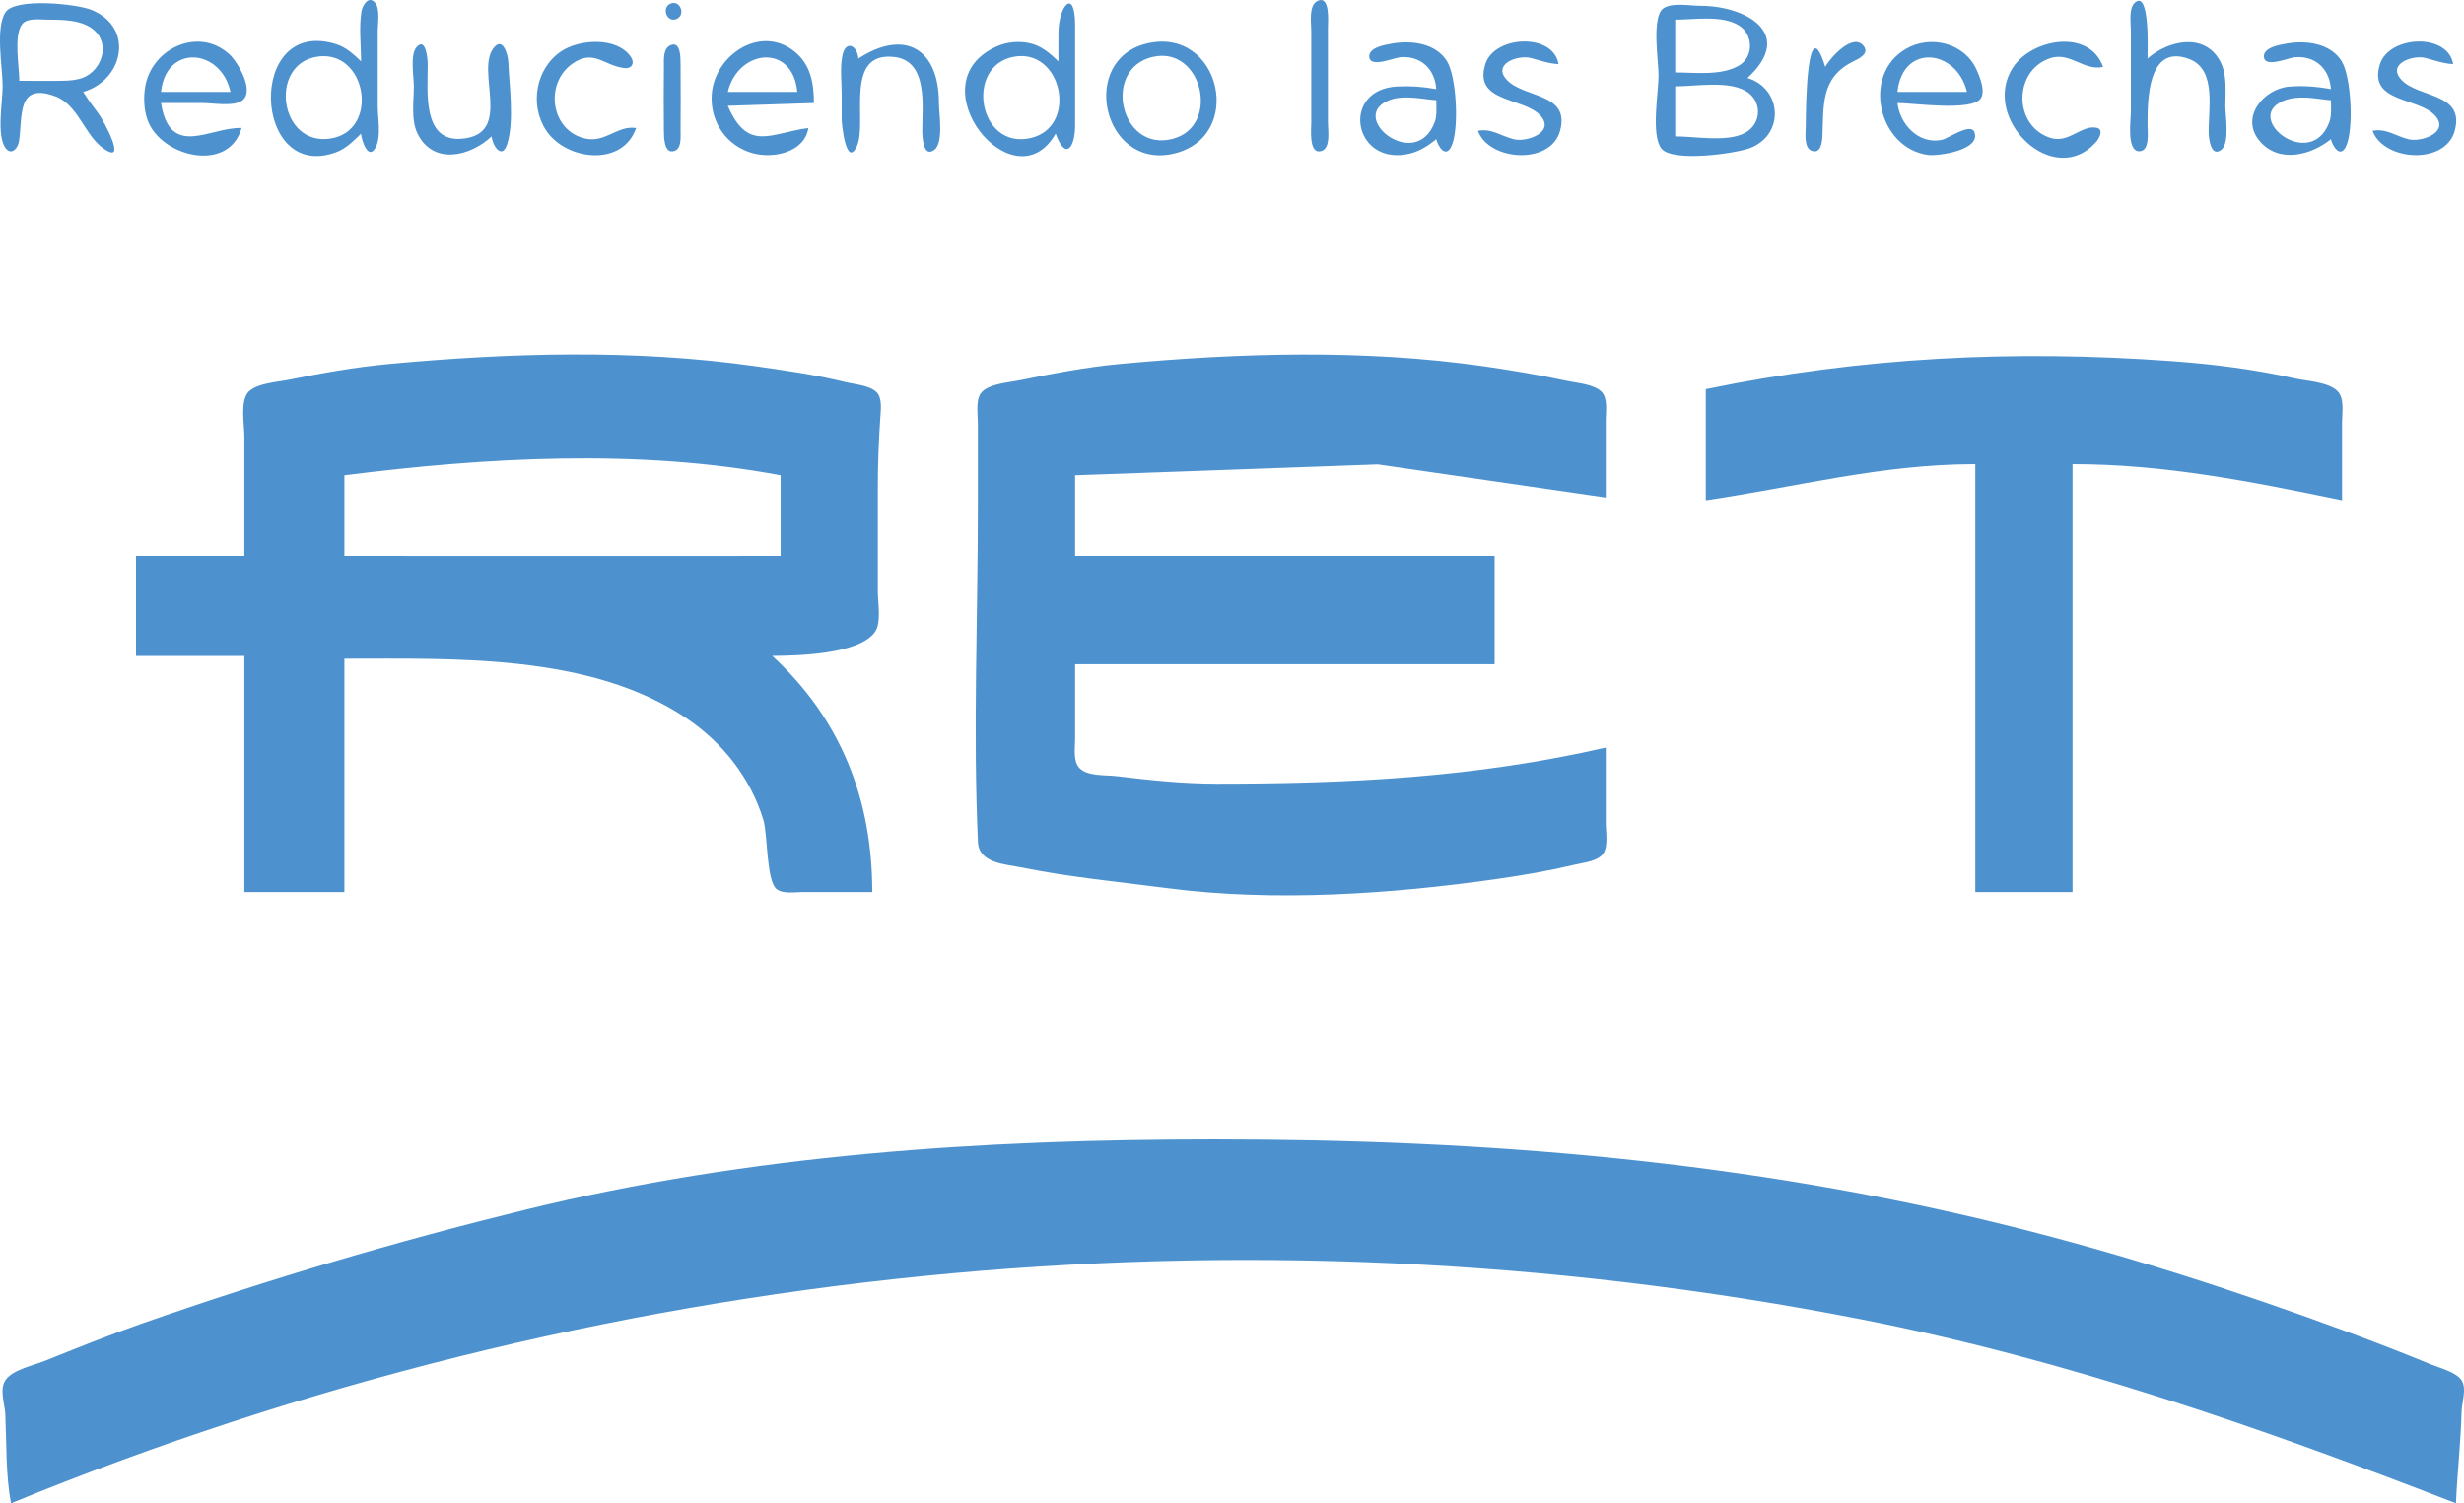 <?xml version="1.0" encoding="UTF-8" standalone="no"?>
<svg
   xmlns:dc="http://purl.org/dc/elements/1.1/"
   xmlns:cc="http://creativecommons.org/ns#"
   xmlns:rdf="http://www.w3.org/1999/02/22-rdf-syntax-ns#"
   xmlns:svg="http://www.w3.org/2000/svg"
   xmlns="http://www.w3.org/2000/svg"
   xmlns:sodipodi="http://sodipodi.sourceforge.net/DTD/sodipodi-0.dtd"
   xmlns:inkscape="http://www.inkscape.org/namespaces/inkscape"
   viewBox="0 0 750.85 458.105"
   version="1.1"
   id="svg16"
   sodipodi:docname="icon_ret_blue.svg"
   inkscape:version="1.0.1 (3bc2e813f5, 2020-09-07)"
   width="750.85"
   height="458.105">
  <sodipodi:namedview
     pagecolor="#686868"
     bordercolor="#666666"
     borderopacity="1"
     objecttolerance="10"
     gridtolerance="10"
     guidetolerance="10"
     inkscape:pageopacity="0"
     inkscape:pageshadow="2"
     inkscape:window-width="1920"
     inkscape:window-height="1013"
     id="namedview18"
     showgrid="false"
     inkscape:zoom="0.20277907"
     inkscape:cx="-560.11553"
     inkscape:cy="803.84597"
     inkscape:window-x="-9"
     inkscape:window-y="-9"
     inkscape:window-maximized="1"
     inkscape:current-layer="svg16"
     fit-margin-top="0"
     fit-margin-left="0"
     fit-margin-right="0"
     fit-margin-bottom="0"
     inkscape:document-rotation="0" />
  <defs
     id="defs4">
    <style
       id="style2">.cls-1{fill:#fff;}</style>
  </defs>
  <path
     style="fill:#4d92ce;fill-opacity:1;stroke:none;stroke-width:0.847"
     d="m 110.025,18.695 c -2.303,-2.178 -4.522,-4.276 -7.62,-5.246 -27.403,-8.58 -25.516,42.32 0,32.962 3.095,-1.135 5.312,-3.451 7.62,-5.703 0.108,1.963 2.276,8.69 4.572,3.96 1.573,-3.239 0.508,-8.897 0.508,-12.427 V 9.382 c 0,-2.294 0.817,-6.778 -0.866,-8.635 -1.996,-2.202 -3.807,1 -4.088,2.726 -0.792,4.857 -0.125,10.303 -0.125,15.223 m 212.508,0 c -2.77,-2.62 -5.436,-4.954 -9.313,-5.648 -3.09,-0.553 -6.43,-0.236 -9.312,1.019 -25.487,11.099 5.113,48.91 17.779,26.641 2.937,8.283 5.923,4.436 5.926,-2.54 V 7.688 c -0.01,-11.668 -5.08,-6.065 -5.08,2.54 v 8.466 m 78.957,-18.409 c -2.789,1.338 -1.913,6.636 -1.913,9.096 v 27.939 c 0,1.951 -0.866,9.975 3.167,8.677 2.829,-0.911 1.913,-6.472 1.913,-8.677 V 8.535 c 0,-1.727 0.774,-10.141 -3.167,-8.25 M 654.419,17.848 c 0,-2.126 0.779,-20.798 -3.739,-17.143 -2.121,1.716 -1.341,6.301 -1.341,8.677 v 24.553 c 0,2.433 -1.416,12.161 2.54,12.161 3.335,0 2.539,-5.881 2.54,-7.928 0,-7.356 -0.1,-24.992 12.687,-20.182 8.559,3.22 5.728,15.627 5.952,22.721 0.053,1.662 0.701,7.219 3.747,5.007 2.776,-2.016 1.32,-10.443 1.32,-13.473 0,-4.484 0.605,-9.405 -1.557,-13.512 -4.735,-8.994 -15.969,-6.39 -22.149,-0.881 M 204.259,1.132 c -2.827,1.3 -0.91,6.037 2.027,4.587 2.791,-1.379 0.825,-5.897 -2.027,-4.587 M 25.36,28.008 c 12.233,-3.532 15.739,-19.594 2.54,-24.99 -4.468,-1.827 -23.206,-3.814 -26.223,0.707 -3.173,4.755 -0.87,16.978 -0.87,22.59 0,4.508 -1.976,15.316 0.994,18.946 1.787,2.184 3.645,-0.198 3.96,-2.062 1.229,-7.274 -0.935,-18.334 11.129,-13.833 6.935,2.588 8.901,11.863 14.646,15.895 7.677,5.387 -0.17,-8.822 -1.413,-10.479 -1.665,-2.221 -3.297,-4.418 -4.764,-6.773 m 507.142,-4.233 c 14.713,-13.559 -0.496,-22.013 -14.393,-22.013 -2.99,0 -8.853,-1.101 -11.342,0.87 -3.52,2.788 -1.357,16.1 -1.357,20.296 0,5.109 -2.366,18.262 0.87,22.349 3.349,4.229 22.561,1.552 27.068,-0.179 10.562,-4.056 9.695,-18.183 -0.846,-21.323 M 5.887,24.621 c 0,-4.183 -1.808,-13.887 0.87,-17.269 1.576,-1.99 5.382,-1.36 7.596,-1.358 4.569,0.005 10.49,-0.029 14.2,3.093 5.154,4.337 2.464,12.314 -3.197,14.562 -1.894,0.752 -3.909,0.907 -5.923,0.96 -4.51,0.118 -9.035,0.012 -13.546,0.012 M 510.489,22.082 V 5.995 c 5.878,0 14.208,-1.479 19.423,1.769 4.41,2.746 4.567,9.584 -0.042,12.24 -5.487,3.162 -13.32,2.077 -19.381,2.077 M 73.619,39.014 c -9.584,-0.376 -21.82,9.583 -24.553,-7.62 h 12.7 c 3.098,0 9.638,1.222 12.176,-0.87 3.654,-3.011 -1.564,-11.678 -3.988,-13.919 -9.315,-8.609 -23.641,-1.958 -25.689,9.709 -0.576,3.279 -0.436,7.008 0.66,10.16 3.918,11.267 24.739,16.502 28.694,2.54 m 76.198,2.54 c 0.212,2.732 3.128,7.301 4.713,2.414 2.242,-6.915 0.667,-18.016 0.351,-25.273 -0.074,-1.689 -1.478,-7.403 -4.198,-4.402 -6.301,6.952 6.261,26.794 -10.179,28 -12.057,0.884 -10.107,-15.089 -10.161,-22.751 -0.01,-1.241 -0.492,-8.406 -3.379,-5.207 -2.095,2.322 -0.853,9.056 -0.853,11.979 0,4.477 -0.926,10.253 1.116,14.39 4.868,9.864 16.269,6.825 22.59,0.85 m 44.026,-2.54 c -5.507,-0.895 -9.38,4.454 -15.24,3.261 -10.879,-2.216 -12.766,-16.839 -4.197,-22.857 6.618,-4.647 9.603,0.685 15.954,1.337 2.198,0.226 3.115,-1.586 1.915,-3.364 -4.237,-6.279 -15.714,-5.457 -21.216,-1.794 -7.854,5.227 -9.788,16.527 -4.562,24.261 6.126,9.066 23.253,11.086 27.345,-0.843 m 10.379,-25.183 c -2.244,1.077 -1.898,4.529 -1.912,6.556 -0.045,6.487 -0.088,12.987 0,19.473 0.025,1.751 -0.023,7.216 3.206,6.137 2.257,-0.755 1.857,-4.318 1.869,-6.137 0.047,-6.771 0.047,-13.548 0,-20.319 -0.011,-1.675 0.119,-7.287 -3.167,-5.71 m 42.113,25.183 c -11.447,1.497 -18.437,7.472 -24.553,-6.773 l 26.246,-0.847 c -0.017,-5.998 -0.954,-11.74 -5.963,-15.732 -10.454,-8.331 -24.413,1.274 -25.183,13.192 -0.535,8.288 4.531,15.663 12.519,17.84 6.37,1.736 15.769,-0.299 16.933,-7.681 m 15.24,-21.166 c -0.327,-4.091 -3.916,-5.789 -4.887,-0.809 -0.729,3.742 -0.193,8.015 -0.193,11.815 v 7.62 c 0,1.473 1.401,14.724 4.572,8.193 3.452,-7.108 -4.221,-29.152 11.514,-27.295 10.402,1.227 8.417,15.239 8.467,22.488 0.011,1.619 0.202,8.309 3.62,5.853 2.992,-2.15 1.46,-11.086 1.459,-14.32 -0.01,-16.712 -10.577,-22.664 -24.553,-13.546 m 88.051,-4.632 c -20.99,4.851 -13.658,38.21 7.62,33.697 22.476,-4.768 14.762,-38.869 -7.62,-33.697 m 88.051,13.945 c -3.944,-0.732 -7.838,-1.01 -11.853,-0.813 -17.095,0.839 -13.691,23.388 2.54,20.724 3.67,-0.603 6.494,-2.363 9.313,-4.672 0.44,2.013 2.776,5.966 4.572,2.267 2.472,-5.091 1.621,-21.159 -1.261,-25.936 -3.372,-5.589 -10.998,-6.506 -16.858,-5.442 -2.018,0.367 -7.415,1.179 -6.84,4.323 0.555,3.028 7.567,-0.007 9.38,-0.162 6.35,-0.544 10.598,3.636 11.006,9.711 m 12.7,12.7 c 3.309,9.227 22.189,10.539 25.032,-6.8e-4 3.146,-11.668 -11.081,-9.877 -16.28,-15.572 -4.441,-4.864 3.511,-7.599 7.335,-6.619 2.932,0.751 5.407,1.715 8.466,1.872 -1.567,-9.607 -19.558,-8.787 -22.306,0.003 -3.703,11.846 11.668,9.975 16.821,15.709 4.533,5.044 -4.176,8.144 -8.062,7.197 -3.976,-0.97 -6.822,-3.397 -11.006,-2.589 m 105.831,-19.473 c -5.522,-17.948 -5.929,12.059 -5.926,17.78 8e-4,2.092 -0.765,6.968 1.913,7.83 2.688,0.865 3.075,-2.719 3.151,-4.448 0.418,-9.482 -0.577,-17.829 9.313,-22.78 1.546,-0.774 5.045,-2.294 3.33,-4.648 -3.288,-4.51 -10.426,3.711 -11.78,6.266 m 22.013,11.006 c 4.711,0 22.484,2.613 25.343,-1.358 1.581,-2.195 -0.275,-6.662 -1.238,-8.799 -3.664,-8.127 -14.013,-10.712 -21.552,-6.325 -13.571,7.896 -8.369,30.255 6.761,32.31 3.056,0.415 16.3,-1.456 14.1,-7.004 -1.14,-2.875 -8.013,2.003 -9.867,2.395 -7.069,1.496 -12.842,-4.731 -13.546,-11.219 m 62.652,-11.006 c -4.177,-11.724 -21.565,-8.606 -27.344,0.003 -10.421,15.524 12.408,37.791 25.366,22.679 0.878,-1.024 2.212,-3.674 0,-4.136 -4.609,-0.962 -8.489,4.893 -14.108,3.074 -11.374,-3.683 -11.254,-20.594 9e-4,-24.28 6.075,-1.989 10.234,3.998 16.085,2.66 m 69.425,6.773 c -4.188,-0.777 -8.437,-1.119 -12.7,-0.768 -7.809,0.644 -15.162,9.463 -8.946,16.673 5.882,6.823 15.694,4.208 21.645,-0.666 0.44,2.013 2.776,5.966 4.572,2.267 2.472,-5.091 1.621,-21.159 -1.261,-25.936 -3.372,-5.589 -10.998,-6.506 -16.858,-5.442 -2.018,0.367 -7.415,1.179 -6.84,4.323 0.555,3.028 7.568,-0.007 9.38,-0.162 6.35,-0.544 10.598,3.636 11.006,9.711 m 12.7,12.7 c 3.309,9.227 22.189,10.539 25.032,-6.8e-4 3.155,-11.699 -11.093,-9.914 -16.28,-15.573 -4.453,-4.858 3.519,-7.596 7.335,-6.618 2.932,0.751 5.407,1.715 8.466,1.872 -1.566,-9.601 -19.53,-8.755 -22.306,0.012 -3.74,11.811 11.695,9.995 16.821,15.7 4.533,5.044 -4.176,8.144 -8.062,7.197 -3.975,-0.97 -6.822,-3.397 -11.006,-2.589 M 70.232,28.008 h -21.166 c 1.516,-14.706 18.309,-13.267 21.166,0 m 26.246,-10.706 c 15.27,-2.554 19.465,22.545 4.233,24.918 -15.557,2.424 -18.908,-22.464 -4.233,-24.918 m 146.47,10.706 h -21.166 c 3.127,-13.04 19.824,-14.901 21.166,0 m 66.038,-10.715 c 14.782,-2.659 19.633,21.449 5.08,24.774 -16.002,3.656 -20.155,-22.062 -5.08,-24.774 m 42.332,0.043 c 15.136,-3.4 20.763,21.25 5.927,25.003 -16.001,4.047 -21.45,-21.516 -5.927,-25.003 m 248.068,10.672 h -21.166 c 1.539,-14.933 18.072,-13.022 21.166,0 m -88.898,13.546 v -15.24 c 6.219,0 15.504,-1.717 21.15,1.233 5.398,2.822 5.468,10.15 0,13.008 -5.433,2.839 -15.133,0.998 -21.15,0.998 m -72.812,-11.006 c 0,2.177 0.279,4.686 -0.51,6.76 -5.935,15.575 -27.609,-2.396 -13.032,-7.054 1.625,-0.52 3.384,-0.555 5.076,-0.537 2.845,0.031 5.637,0.608 8.466,0.831 m 272.62,0 c 0,2.177 0.279,4.686 -0.51,6.76 -5.897,15.476 -27.497,-2.241 -13.023,-6.926 1.628,-0.527 3.367,-0.653 5.067,-0.656 2.843,-0.005 5.64,0.599 8.466,0.822 M 74.466,169.398 h -33.019 v 30.479 h 33.019 v 71.965 h 30.479 v -71.118 c 33.731,0 74.881,-1.534 104.138,18.084 11.096,7.44 19.587,18.177 23.532,31.022 1.346,4.384 0.865,18.604 4.071,21.142 1.924,1.524 5.676,0.87 7.956,0.87 h 21.166 c 0,-28.247 -9.53,-52.615 -30.479,-71.965 7.546,-0.063 26.471,-0.428 31.302,-7.313 2.006,-2.86 0.87,-8.829 0.87,-12.16 v -32.173 c 0,-7.133 0.288,-14.072 0.77,-21.166 0.158,-2.305 0.625,-5.942 -1.281,-7.672 -2.218,-2.014 -6.83,-2.322 -9.649,-3.017 -8.906,-2.198 -18.023,-3.486 -27.093,-4.779 -36.805,-5.247 -74.869,-4.11 -111.757,-0.681 -10.243,0.952 -20.4,2.776 -30.479,4.805 -3.489,0.703 -9.518,1.033 -12.189,3.602 -2.768,2.663 -1.357,10.154 -1.357,13.67 v 36.406 m 414.857,58.419 c -39.819,9.129 -77.891,11.009 -118.531,11.006 -10.123,-8.4e-4 -20.433,-1.065 -30.479,-2.299 -3.28,-0.403 -8.831,0.116 -11.342,-2.443 -2.044,-2.083 -1.357,-6.159 -1.357,-8.805 v -22.859 h 127.844 V 169.398 H 327.613 V 144.845 l 92.285,-3.31 69.425,10.084 v -23.706 c 0,-2.576 0.704,-6.607 -1.357,-8.59 -2.365,-2.273 -7.418,-2.603 -10.496,-3.263 -8.416,-1.803 -16.877,-3.248 -25.399,-4.463 -36.544,-5.209 -74.285,-4.086 -110.911,-0.681 -10.247,0.952 -20.401,2.927 -30.479,4.975 -3.279,0.666 -8.83,1.016 -11.343,3.431 -2.195,2.112 -1.357,6.691 -1.357,9.437 v 25.399 c 0,34.03 -1.502,68.44 0.016,102.432 0.291,6.525 8.379,6.755 13.53,7.801 14.63,2.973 29.274,4.309 44.026,6.246 32.632,4.284 68.3,1.838 100.751,-2.798 7.947,-1.135 15.891,-2.509 23.706,-4.364 2.536,-0.602 6.755,-0.993 8.443,-3.233 1.723,-2.286 0.87,-6.876 0.87,-9.565 v -22.859 m 30.479,-109.218 v 33.866 c 27.836,-4.095 53.587,-11.006 82.125,-11.006 v 130.384 h 29.633 V 141.459 c 28.144,0 54.726,5.336 82.125,11.006 v -23.706 c 0,-2.815 0.815,-7.331 -1.357,-9.543 -2.798,-2.849 -9.315,-3.058 -13.036,-3.901 -12.168,-2.759 -24.829,-4.346 -37.252,-5.257 -48.261,-3.537 -94.847,-1.239 -142.237,8.542 m -281.934,26.246 v 24.553 l -53.339,0.013 -79.585,-0.013 V 144.845 c 43.272,-5.474 89.773,-8.13 132.924,0 M 3.347,458.105 C 180.945,385.242 378.546,365.059 567.215,402.06 c 62.563,12.27 121.927,33.055 181.183,56.045 0.401,-9.319 1.477,-18.602 1.706,-27.939 0.068,-2.774 1.671,-7.158 -0.04,-9.61 -1.755,-2.518 -6.568,-3.652 -9.286,-4.773 -8.394,-3.464 -16.884,-6.75 -25.399,-9.899 -33.585,-12.419 -67.688,-23.438 -102.444,-32.127 -80.252,-20.063 -160.574,-26.562 -242.988,-26.562 -70.451,0 -141.232,4.604 -209.969,21.483 -39.66,9.74 -78.299,21.181 -116.837,34.686 -9.984,3.499 -19.812,7.465 -29.633,11.393 -3.428,1.372 -9.613,2.62 -11.83,5.789 -1.942,2.776 -0.192,7.379 -0.057,10.466 0.391,8.932 0.093,18.292 1.727,27.093 z"
     id="path867" />
  <path
     style="fill:#000000;stroke-width:0.847"
     id="path861"
     d="" />
  <path
     style="fill:#000000;stroke-width:0.847"
     id="path859"
     d="" />
</svg>
